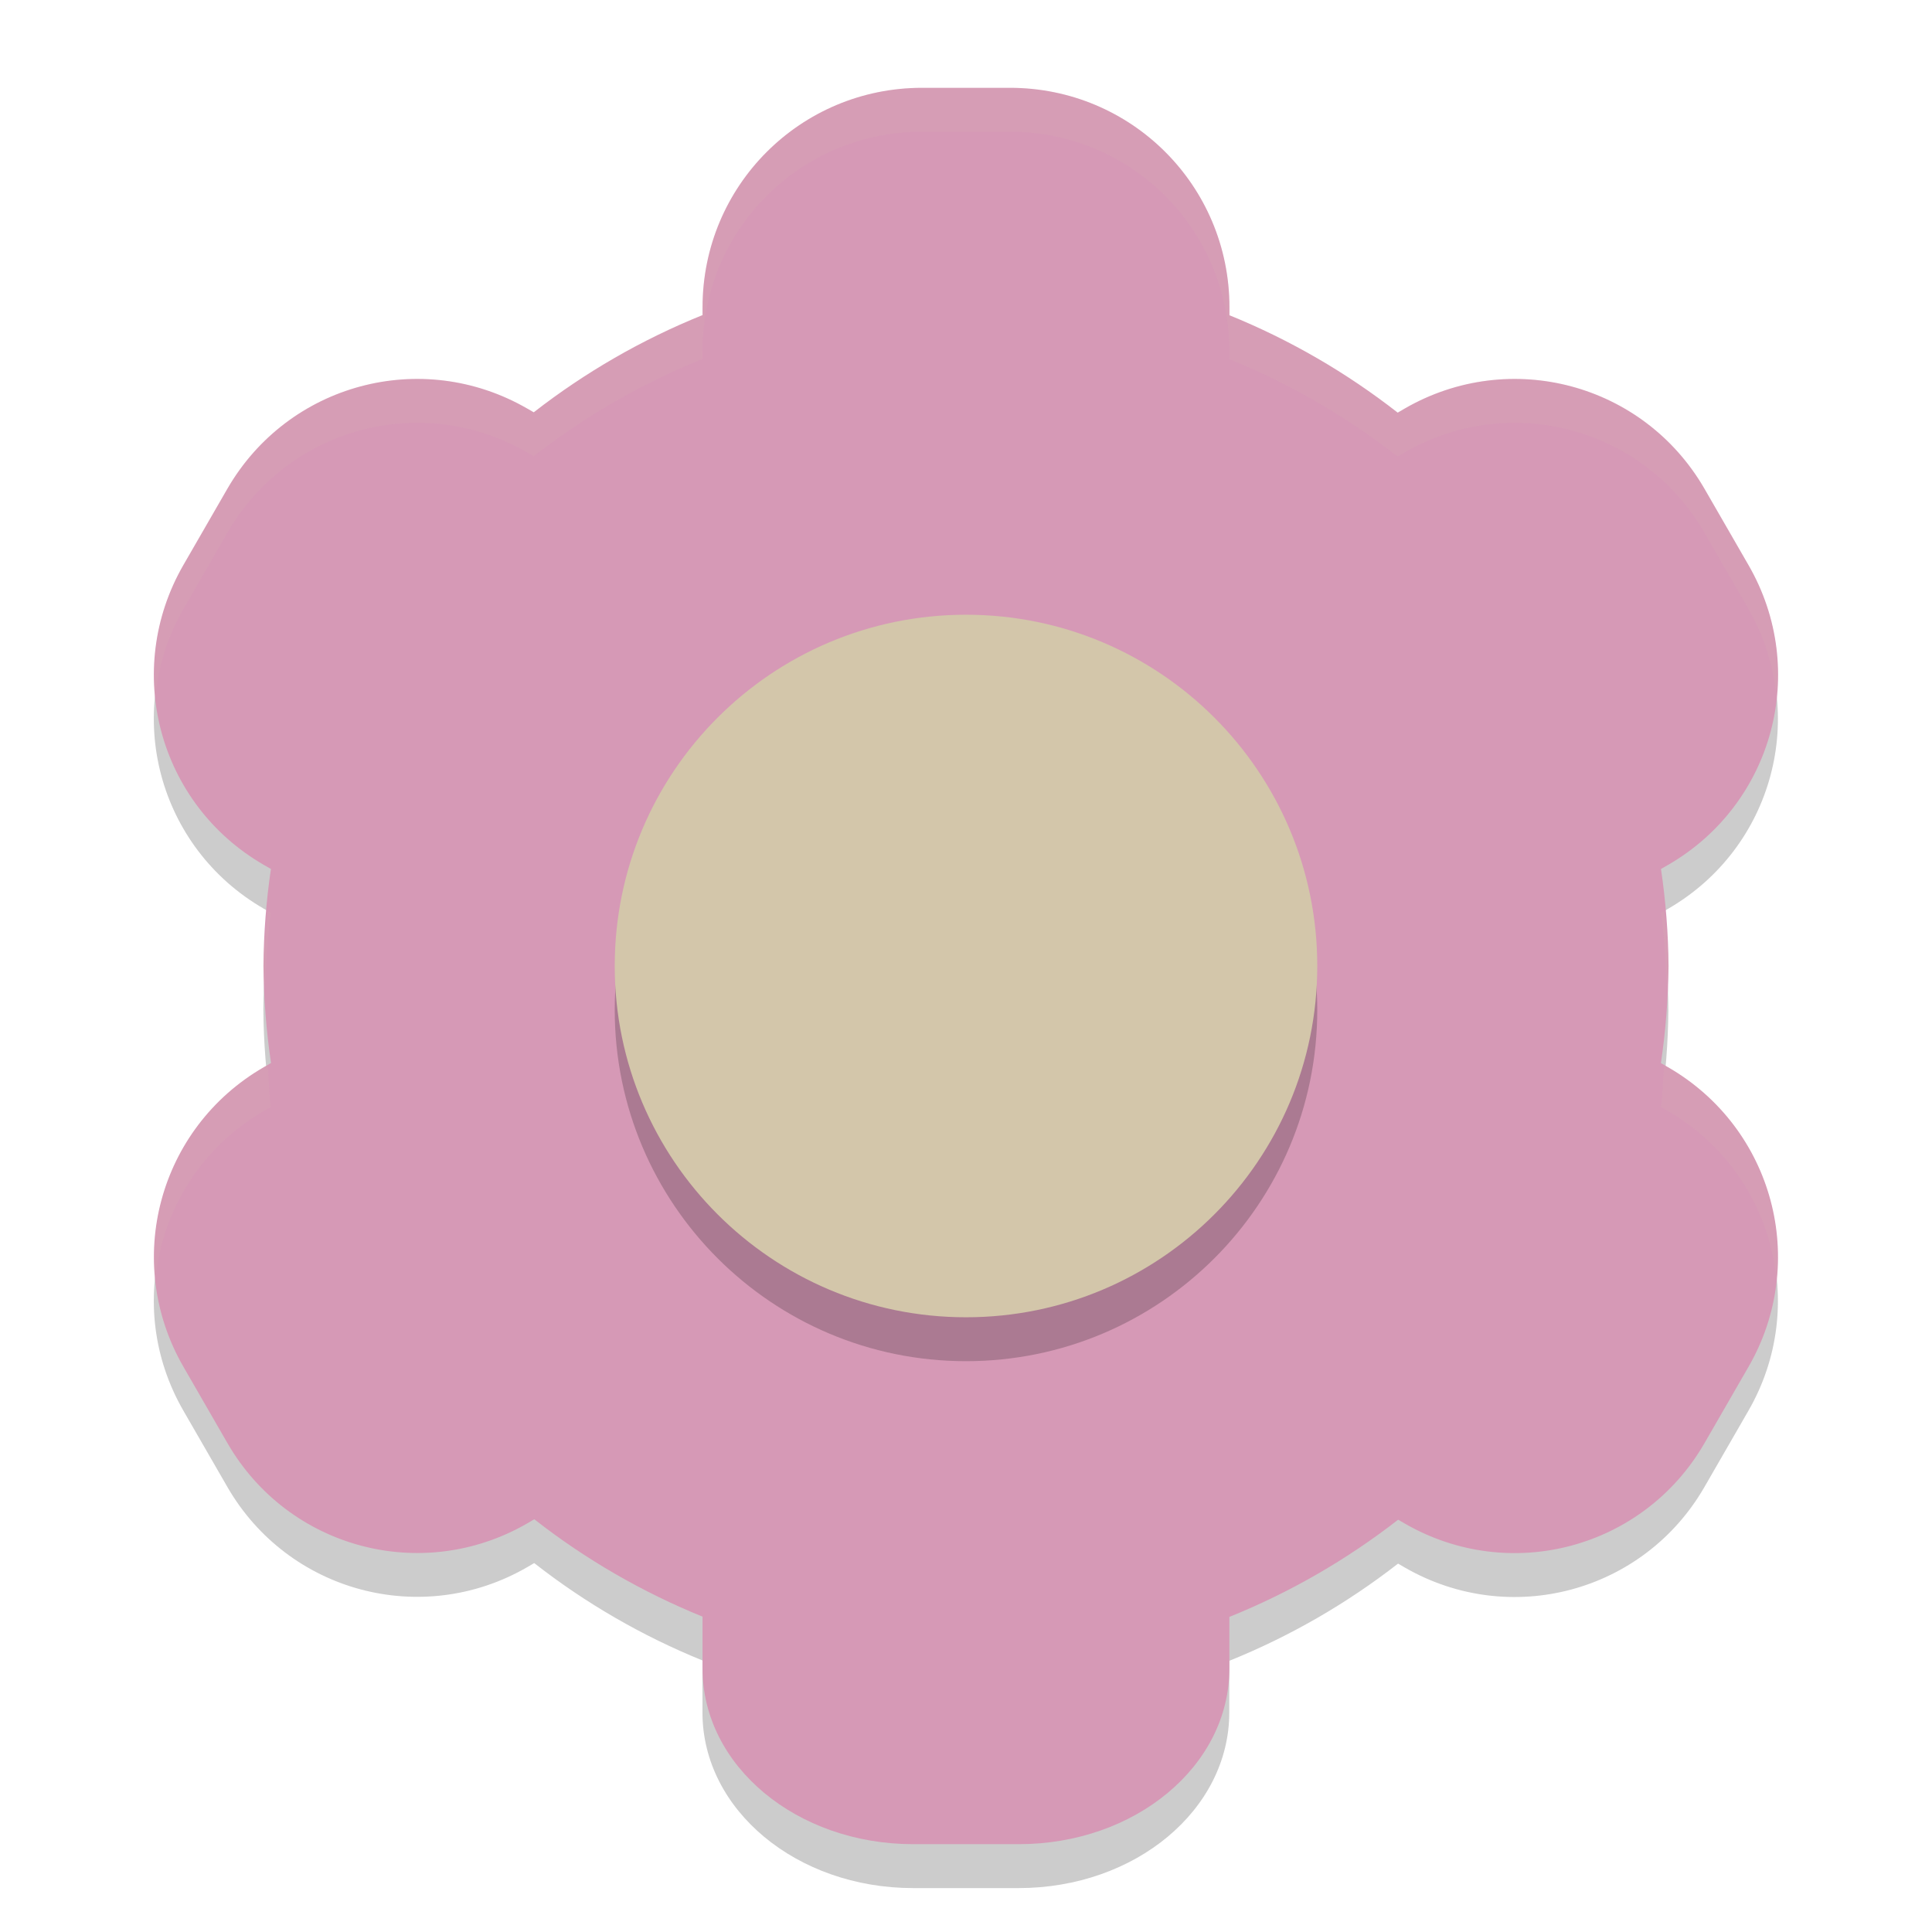 <svg xmlns="http://www.w3.org/2000/svg" width="22" height="22" version="1">
 <path style="opacity:0.2" d="M 10.5,1.5 C 9.115,1.5 8,2.615 8,4 V 4.088 C 7.311,4.366 6.664,4.739 6.078,5.195 L 6.003,5.152 C 4.804,4.46 3.282,4.867 2.589,6.066 l -0.5,0.867 c -0.693,1.199 -0.285,2.722 0.914,3.414 l 0.082,0.047 c -0.054,0.366 -0.083,0.735 -0.086,1.105 0.003,0.37 0.032,0.739 0.086,1.105 l -0.082,0.047 c -1.199,0.693 -1.607,2.215 -0.914,3.414 l 0.5,0.867 c 0.692,1.199 2.215,1.607 3.414,0.914 l 0.08,-0.047 c 0.584,0.457 1.229,0.83 1.916,1.109 V 19.5 c 0,1.108 1.071,2 2.4,2 h 1.199 c 1.33,0 2.4,-0.892 2.4,-2 v -0.588 c 0.689,-0.278 1.336,-0.651 1.922,-1.107 l 0.074,0.043 c 1.199,0.693 2.722,0.285 3.414,-0.914 l 0.5,-0.867 c 0.693,-1.199 0.285,-2.722 -0.914,-3.414 l -0.082,-0.047 c 0.054,-0.366 0.083,-0.735 0.086,-1.105 -0.003,-0.37 -0.032,-0.739 -0.086,-1.105 l 0.082,-0.047 c 1.199,-0.693 1.607,-2.215 0.914,-3.414 l -0.5,-0.867 C 18.717,4.867 17.195,4.46 15.996,5.152 l -0.08,0.047 C 15.331,4.742 14.687,4.369 14,4.09 V 4 c 0,-1.385 -1.115,-2.5 -2.5,-2.5 z"/>
 <path style="fill:#d699b6" d="M 10.5,1 C 9.115,1 8,2.115 8,3.5 V 3.588 C 7.311,3.866 6.664,4.239 6.078,4.695 L 6.003,4.652 C 4.804,3.96 3.282,4.367 2.589,5.566 l -0.5,0.867 C 1.397,7.633 1.804,9.155 3.003,9.848 l 0.082,0.047 C 3.031,10.261 3.003,10.63 3,11 c 0.003,0.37 0.032,0.739 0.086,1.105 l -0.082,0.047 c -1.199,0.693 -1.607,2.215 -0.914,3.414 l 0.5,0.867 c 0.692,1.199 2.215,1.607 3.414,0.914 l 0.08,-0.047 c 0.584,0.457 1.229,0.83 1.916,1.109 V 19 c 0,1.108 1.071,2 2.4,2 h 1.199 c 1.33,0 2.4,-0.892 2.4,-2 v -0.588 c 0.689,-0.278 1.336,-0.651 1.922,-1.107 l 0.074,0.043 c 1.199,0.693 2.722,0.285 3.414,-0.914 l 0.5,-0.867 c 0.693,-1.199 0.285,-2.722 -0.914,-3.414 l -0.082,-0.047 C 18.968,11.739 18.996,11.37 19,11 18.997,10.63 18.968,10.261 18.914,9.895 l 0.082,-0.047 c 1.199,-0.693 1.607,-2.215 0.914,-3.414 l -0.5,-0.867 C 18.717,4.367 17.195,3.96 15.996,4.652 l -0.08,0.047 C 15.331,4.242 14.687,3.869 14,3.59 V 3.5 c 0,-1.385 -1.115,-2.5 -2.5,-2.5 z"/>
 <path style="opacity:0.1;fill:#d3c6aa" d="m 10.499,1 c -1.385,0 -2.5,1.115 -2.5,2.5 v 0.088 C 7.31,3.866 6.663,4.239 6.077,4.695 L 6.003,4.652 C 4.804,3.96 3.281,4.367 2.589,5.566 l -0.5,0.867 C 1.816,6.906 1.719,7.427 1.769,7.93 1.804,7.589 1.906,7.25 2.089,6.934 l 0.5,-0.867 C 3.281,4.867 4.804,4.46 6.003,5.152 l 0.074,0.043 C 6.663,4.739 7.31,4.366 7.999,4.088 v -0.088 c 0,-1.385 1.115,-2.5 2.5,-2.5 h 1 c 1.385,0 2.5,1.115 2.5,2.5 v 0.09 c 0.687,0.279 1.332,0.653 1.916,1.109 l 0.08,-0.047 C 17.195,4.46 18.717,4.867 19.409,6.066 l 0.5,0.867 c 0.183,0.317 0.285,0.655 0.32,0.996 0.05,-0.502 -0.047,-1.023 -0.32,-1.496 l -0.5,-0.867 C 18.717,4.367 17.195,3.96 15.995,4.652 l -0.08,0.047 C 15.331,4.242 14.686,3.869 13.999,3.59 v -0.09 c 0,-1.385 -1.115,-2.5 -2.5,-2.5 z M 3.048,10.373 c -0.018,0.209 -0.047,0.417 -0.049,0.627 6.875e-4,0.084 0.016,0.166 0.02,0.25 0.011,-0.286 0.024,-0.572 0.066,-0.855 z m 15.902,0 -0.037,0.021 c 0.042,0.283 0.055,0.569 0.066,0.855 0.003,-0.084 0.019,-0.166 0.02,-0.25 -0.002,-0.21 -0.031,-0.418 -0.049,-0.627 z m -15.902,1.754 -0.045,0.025 c -0.883,0.51 -1.332,1.469 -1.234,2.418 0.077,-0.772 0.508,-1.498 1.234,-1.918 l 0.082,-0.047 C 3.062,12.447 3.062,12.286 3.048,12.127 Z m 15.902,0 c -0.014,0.159 -0.014,0.32 -0.037,0.479 l 0.082,0.047 c 0.727,0.42 1.158,1.146 1.234,1.918 0.098,-0.949 -0.352,-1.908 -1.234,-2.418 z"/>
 <path style="opacity:0.2" d="m 11,7.5 c 2.209,0 4,1.791 4,4 0,2.209 -1.791,4 -4,4 -2.209,0 -4,-1.791 -4,-4 0,-2.209 1.791,-4 4,-4 z"/>
 <path style="fill:#d3c6aa" d="m 11,7 c 2.209,0 4,1.791 4,4 0,2.209 -1.791,4 -4,4 -2.209,0 -4,-1.791 -4,-4 0,-2.209 1.791,-4 4,-4 z"/>
</svg>
